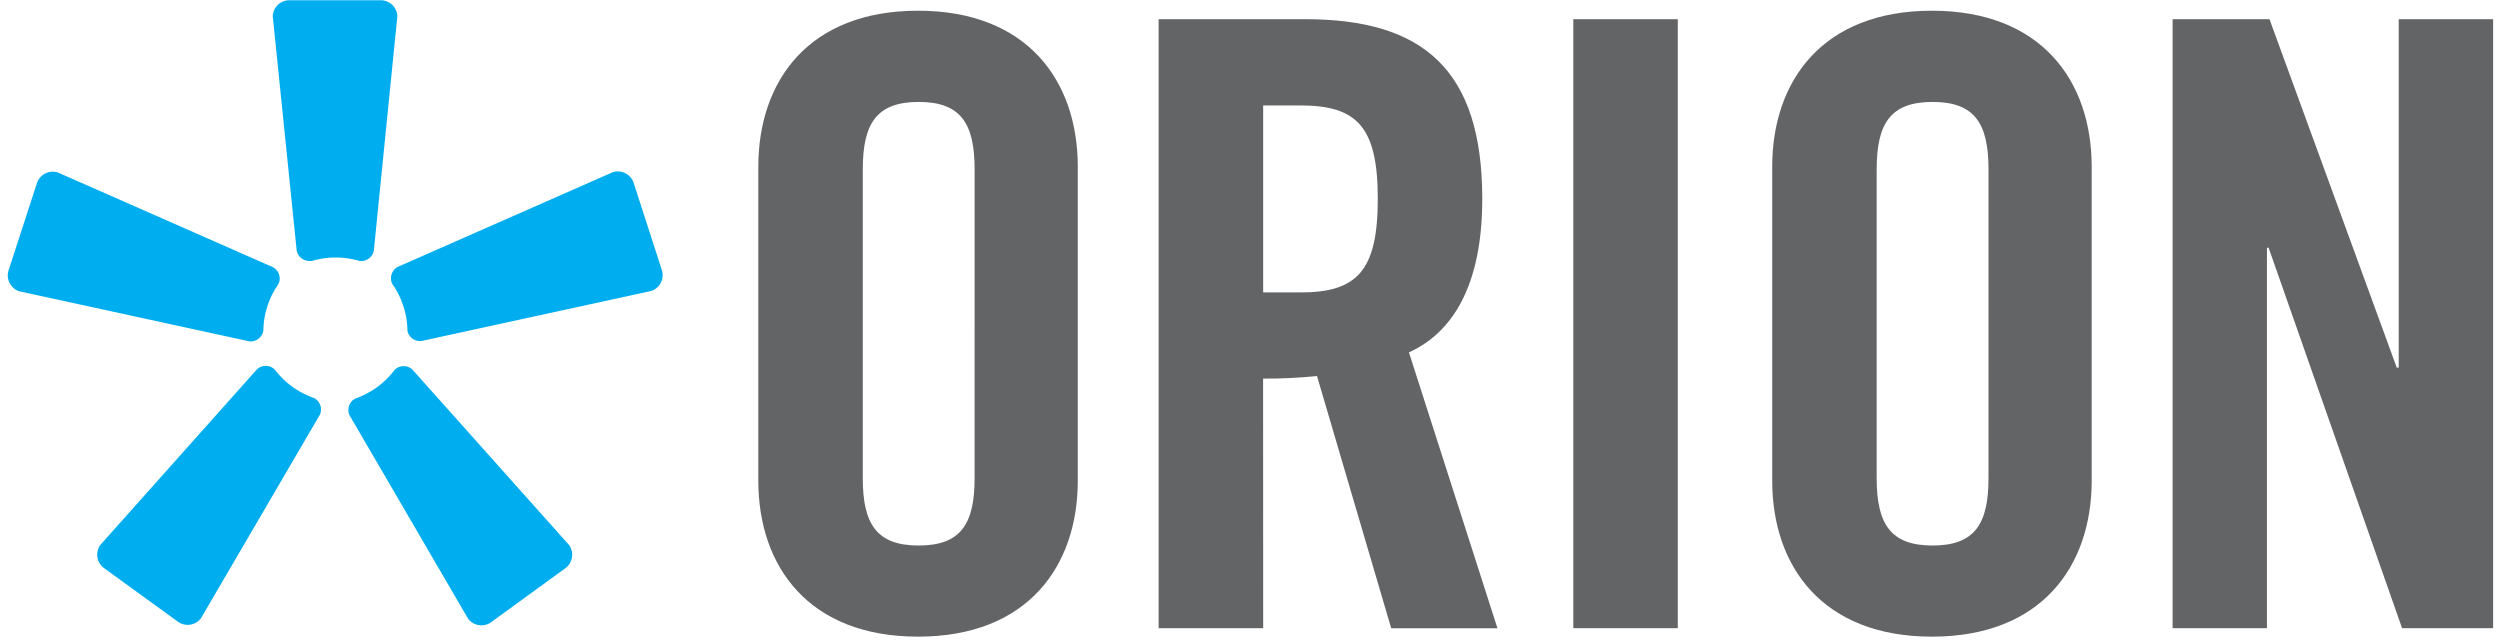 <svg xmlns="http://www.w3.org/2000/svg" width="172" height="44" viewBox="0 0 172 44">
    <g fill="none" fill-rule="evenodd">
        <path fill="#636466" fill-rule="nonzero" d="M52.172 11.473c0-5.918 3.478-10.736 10.99-10.736 7.512 0 10.99 4.818 10.99 10.736v21.593c0 5.918-3.478 10.736-10.99 10.736-7.512 0-10.99-4.818-10.99-10.736V11.473zm7.187 21.417c0 3.135.929 4.642 3.847 4.642s3.847-1.507 3.847-4.642V11.654c0-3.134-.93-4.641-3.847-4.641-2.918 0-3.847 1.507-3.847 4.642V32.89zM86.907 43.219h-7.194V1.32h10.09c8.061 0 12.177 3.426 12.177 12.364 0 6.732-2.61 9.46-5.045 10.56l6.09 18.98h-7.31L90.61 25.872c-1.232.125-2.47.184-3.709.176l.006 17.171zm0-23.1h2.55c3.885 0 5.335-1.452 5.335-6.44 0-4.989-1.45-6.425-5.336-6.425h-2.55V20.12z"/>
        <path fill="#636466" d="M108.245 43.219V1.32h7.187v41.899z"/>
        <path fill="#636466" fill-rule="nonzero" d="M121.928 11.473c0-5.918 3.478-10.736 10.99-10.736 7.512 0 10.99 4.818 10.99 10.736v21.593c0 5.918-3.478 10.736-10.99 10.736-7.512 0-10.99-4.818-10.99-10.736V11.473zm7.187 21.417c0 3.135.93 4.642 3.847 4.642 2.918 0 3.847-1.507 3.847-4.642V11.654c0-3.134-.929-4.641-3.847-4.641s-3.847 1.507-3.847 4.642V32.89z"/>
        <path fill="#636466" d="M149.475 43.219V1.32h6.666l8.754 23.969h.137V1.32h6.495v41.899h-6.264l-9.183-26.175h-.115V43.22z"/>
        <path fill="#00AEEF" d="M25.718 17.259l1.62-16.143a1.149 1.149 0 0 0-1.098-1.1h-6.375a1.144 1.144 0 0 0-1.099 1.1l1.649 16.149a.896.896 0 0 0 .868.692.774.774 0 0 0 .16 0 5.754 5.754 0 0 1 3.296 0 .796.796 0 0 0 .16 0 .89.89 0 0 0 .819-.698zM18.8 18.392L3.961 11.858a1.154 1.154 0 0 0-1.412.715l-1.968 6.05c-.171.59.147 1.21.726 1.413l15.848 3.449a.896.896 0 0 0 .934-.61c.015-.053.026-.106.033-.16.006-.561.1-1.118.28-1.65a5.238 5.238 0 0 1 .737-1.49c0-.05.05-.1.066-.149a.897.897 0 0 0-.407-1.034zM17.684 25.404L6.89 37.505a1.156 1.156 0 0 0 .242 1.563l5.132 3.723c.505.344 1.19.233 1.56-.253l8.189-14.014a.886.886 0 0 0-.297-1.072.55.55 0 0 0-.137-.078 5.781 5.781 0 0 1-2.671-1.941 1.05 1.05 0 0 0-.12-.104.89.89 0 0 0-1.105.076zM24.042 28.561l8.165 14.009c.37.486 1.056.597 1.561.253l5.144-3.74c.491-.375.6-1.07.247-1.578l-10.804-12.1a.895.895 0 0 0-1.099-.05.704.704 0 0 0-.115.104 5.76 5.76 0 0 1-2.676 1.953l-.138.077a.897.897 0 0 0-.285 1.072zM28.987 23.463l15.837-3.448c.574-.206.89-.823.72-1.409l-1.956-6.05a1.154 1.154 0 0 0-1.418-.714l-14.837 6.533a.897.897 0 0 0-.39 1.04c0 .055.044.105.066.149.323.46.574.969.742 1.506a5.4 5.4 0 0 1 .28 1.65.666.666 0 0 0 .033.155.89.89 0 0 0 .923.588z"/>
    </g>
</svg>
